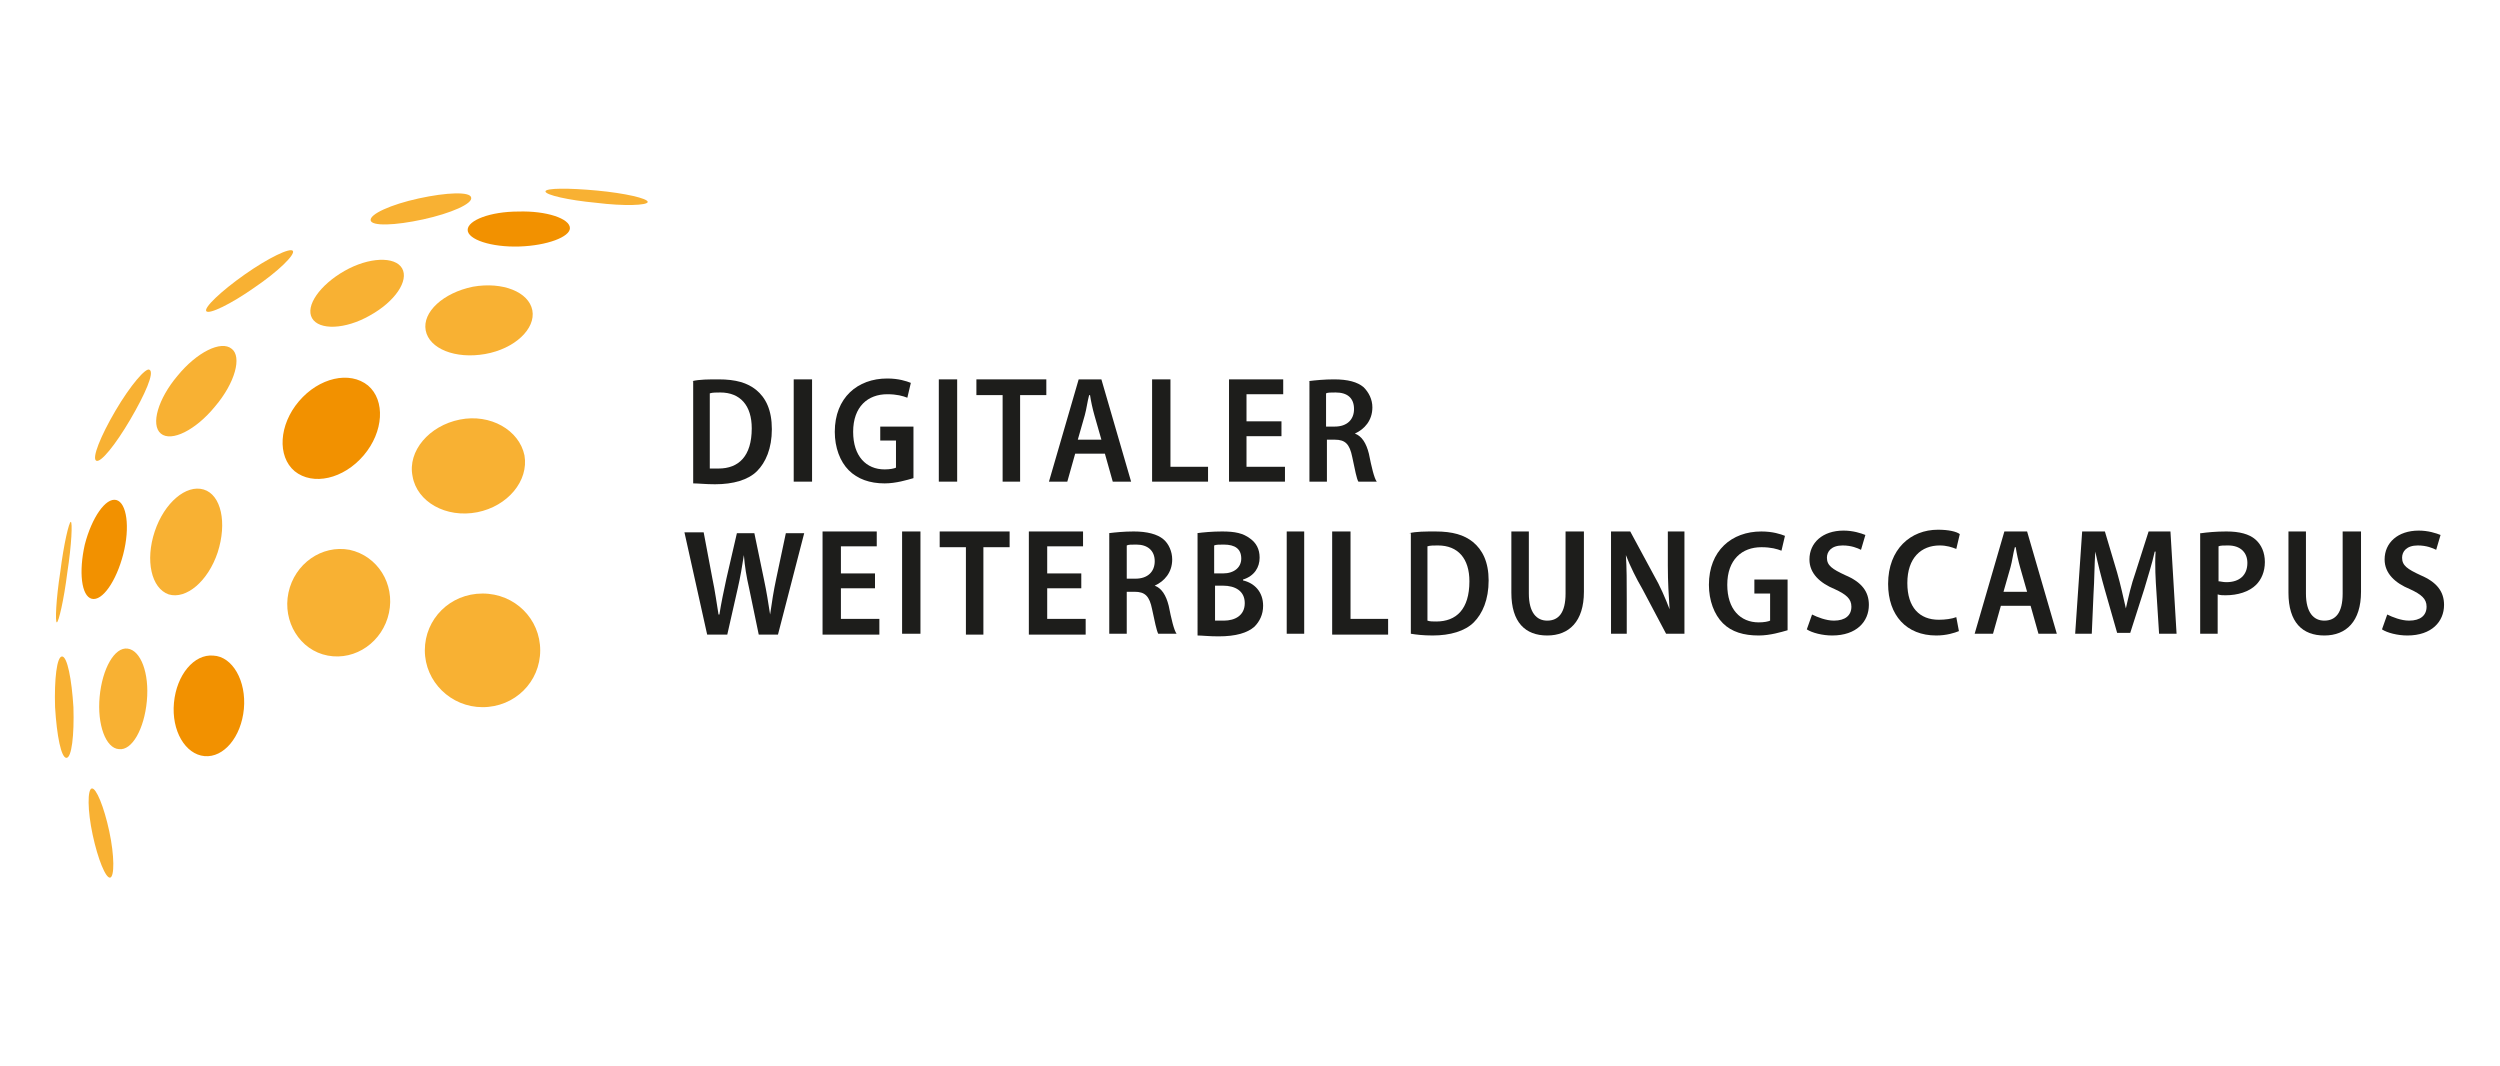 <?xml version="1.0" encoding="utf-8"?>
<!-- Generator: Adobe Illustrator 23.0.4, SVG Export Plug-In . SVG Version: 6.00 Build 0)  -->
<svg version="1.1" id="Ebene_1" xmlns="http://www.w3.org/2000/svg" xmlns:xlink="http://www.w3.org/1999/xlink" x="0px" y="0px"
	 viewBox="0 0 286 122" style="enable-background:new 0 0 286 122;" xml:space="preserve">
<style type="text/css">
	.st0{fill:#1D1D1B;}
	.st1{fill:#F8B133;}
	.st2{fill:#F29100;}
</style>
<g>
	<g>
		<path class="st0" d="M81.2,53.6c0.3,0,0.6,0,1,0c2.3,0,3.8-1.4,3.8-4.6c0-2.6-1.3-4.1-3.6-4.1c-0.5,0-0.9,0-1.2,0.1V53.6z
			 M79.2,43.6c0.8-0.2,1.9-0.2,3-0.2c2,0,3.3,0.4,4.3,1.2c1.1,0.9,1.8,2.3,1.8,4.5c0,2.2-0.7,3.8-1.7,4.8c-1,1-2.7,1.5-4.8,1.5
			c-1.1,0-1.9-0.1-2.5-0.1V43.6z"/>
	</g>
	<rect x="90.8" y="43.4" class="st0" width="2.1" height="11.7"/>
	<g>
		<path class="st0" d="M104.5,54.7c-0.7,0.2-2,0.6-3.3,0.6c-1.7,0-3.1-0.5-4.1-1.5c-1-1-1.6-2.6-1.6-4.4c0-3.9,2.6-6.1,6-6.1
			c1.3,0,2.2,0.3,2.7,0.5l-0.4,1.7c-0.5-0.2-1.2-0.4-2.3-0.4c-2.2,0-3.9,1.4-3.9,4.3c0,2.8,1.5,4.3,3.6,4.3c0.6,0,1.1-0.1,1.3-0.2
			v-3.1h-1.8v-1.6h3.8V54.7z"/>
	</g>
	<rect x="107.4" y="43.4" class="st0" width="2.1" height="11.7"/>
	<polygon class="st0" points="114.7,45.2 111.7,45.2 111.7,43.4 119.7,43.4 119.7,45.2 116.7,45.2 116.7,55.1 114.7,55.1 	"/>
	<g>
		<path class="st0" d="M126,50.3l-0.8-2.8c-0.2-0.7-0.4-1.6-0.5-2.3h-0.1c-0.2,0.7-0.3,1.6-0.5,2.3l-0.8,2.8H126z M123,51.9
			l-0.9,3.2H120l3.4-11.7h2.6l3.4,11.7h-2.1l-0.9-3.2H123z"/>
	</g>
	<polygon class="st0" points="131.8,43.4 133.9,43.4 133.9,53.4 138.2,53.4 138.2,55.1 131.8,55.1 	"/>
	<polygon class="st0" points="146.6,49.9 142.6,49.9 142.6,53.4 147,53.4 147,55.1 140.6,55.1 140.6,43.4 146.8,43.4 146.8,45.1 
		142.6,45.1 142.6,48.2 146.6,48.2 	"/>
	<g>
		<path class="st0" d="M151.7,48.8h1c1.4,0,2.2-0.8,2.2-2c0-1.3-0.8-1.9-2.1-1.9c-0.6,0-0.9,0-1.1,0.1V48.8z M149.7,43.6
			c0.8-0.1,1.8-0.2,2.9-0.2c1.6,0,2.7,0.3,3.4,0.9c0.6,0.6,1,1.4,1,2.3c0,1.5-0.9,2.5-2,3v0c0.8,0.3,1.3,1.1,1.6,2.3
			c0.3,1.5,0.6,2.8,0.9,3.2h-2.1c-0.2-0.3-0.4-1.4-0.7-2.8c-0.3-1.5-0.8-2-2-2h-0.9v4.8h-2V43.6z"/>
		<path class="st0" d="M80.9,72.6l-2.6-11.7h2.2l1,5.3c0.3,1.4,0.5,2.9,0.7,4.1h0.1c0.2-1.3,0.5-2.7,0.8-4.1l1.2-5.2h2l1.1,5.3
			c0.3,1.4,0.5,2.7,0.7,4h0c0.2-1.4,0.4-2.7,0.7-4.1l1.1-5.2h2.1L89,72.6h-2.2l-1.1-5.3c-0.3-1.3-0.5-2.5-0.6-3.8h0
			c-0.2,1.3-0.4,2.5-0.7,3.8l-1.2,5.3H80.9z"/>
	</g>
	<polygon class="st0" points="100.1,67.3 96.2,67.3 96.2,70.8 100.6,70.8 100.6,72.6 94.1,72.6 94.1,60.8 100.3,60.8 100.3,62.5 
		96.2,62.5 96.2,65.6 100.1,65.6 	"/>
	<rect x="103.2" y="60.8" class="st0" width="2.1" height="11.7"/>
	<polygon class="st0" points="110.5,62.6 107.5,62.6 107.5,60.8 115.5,60.8 115.5,62.6 112.5,62.6 112.5,72.6 110.5,72.6 	"/>
	<polygon class="st0" points="123.7,67.3 119.8,67.3 119.8,70.8 124.2,70.8 124.2,72.6 117.7,72.6 117.7,60.8 123.9,60.8 
		123.9,62.5 119.8,62.5 119.8,65.6 123.7,65.6 	"/>
	<g>
		<path class="st0" d="M128.9,66.2h1c1.4,0,2.2-0.8,2.2-2c0-1.2-0.8-1.9-2.1-1.9c-0.6,0-0.9,0-1.1,0.1V66.2z M126.8,61
			c0.8-0.1,1.8-0.2,2.9-0.2c1.5,0,2.7,0.3,3.4,0.9c0.6,0.5,1,1.4,1,2.3c0,1.5-0.9,2.5-2,3v0c0.8,0.3,1.3,1.1,1.6,2.3
			c0.3,1.5,0.6,2.8,0.9,3.2h-2.1c-0.2-0.4-0.4-1.4-0.7-2.8c-0.3-1.5-0.8-2-2-2h-0.9v4.8h-2V61z"/>
		<path class="st0" d="M139,71c0.2,0,0.6,0,1,0c1.3,0,2.4-0.6,2.4-2c0-1.4-1.1-2-2.5-2H139V71z M139,65.6h0.9c1.3,0,2.1-0.7,2.1-1.7
			c0-1.1-0.7-1.6-2-1.6c-0.5,0-0.9,0-1.1,0.1V65.6z M136.9,61c0.7-0.1,1.8-0.2,2.9-0.2c1.5,0,2.4,0.2,3.2,0.8
			c0.7,0.5,1.1,1.2,1.1,2.2c0,1.1-0.6,2.1-1.9,2.5v0.1c1.3,0.3,2.3,1.3,2.3,2.9c0,1-0.4,1.8-1,2.4c-0.8,0.7-2.1,1.1-4.1,1.1
			c-1.1,0-1.9-0.1-2.4-0.1V61z"/>
	</g>
	<rect x="147.2" y="60.8" class="st0" width="2" height="11.7"/>
	<polygon class="st0" points="152.4,60.8 154.5,60.8 154.5,70.8 158.8,70.8 158.8,72.6 152.4,72.6 	"/>
	<g>
		<path class="st0" d="M163.3,71c0.3,0.1,0.6,0.1,1,0.1c2.3,0,3.8-1.4,3.8-4.6c0-2.6-1.3-4.1-3.6-4.1c-0.5,0-0.9,0-1.2,0.1V71z
			 M161.2,61c0.8-0.2,1.9-0.2,3-0.2c2,0,3.3,0.4,4.3,1.2c1.1,0.9,1.8,2.3,1.8,4.4c0,2.2-0.7,3.8-1.7,4.8c-1,1-2.7,1.5-4.7,1.5
			c-1.1,0-1.9-0.1-2.5-0.2V61z"/>
		<path class="st0" d="M174.9,60.8v7.1c0,2.2,0.9,3.1,2.1,3.1c1.3,0,2.1-0.9,2.1-3.1v-7.1h2.1v6.9c0,3.4-1.7,5-4.2,5
			c-2.5,0-4.1-1.5-4.1-4.9v-7H174.9z"/>
		<path class="st0" d="M184.3,72.6V60.8h2.2l2.7,5c0.7,1.2,1.3,2.6,1.8,3.9h0c-0.1-1.6-0.2-3.1-0.2-5v-3.9h1.9v11.7h-2.1l-2.7-5.1
			c-0.7-1.2-1.4-2.6-1.9-3.9l0,0c0.1,1.5,0.1,3,0.1,5.1v3.9H184.3z"/>
		<path class="st0" d="M204.5,72.1c-0.7,0.2-2,0.6-3.3,0.6c-1.7,0-3.1-0.4-4.1-1.4c-1-1-1.6-2.6-1.6-4.4c0-3.9,2.6-6.1,6-6.1
			c1.3,0,2.2,0.3,2.7,0.5l-0.4,1.7c-0.5-0.2-1.2-0.4-2.3-0.4c-2.2,0-3.9,1.4-3.9,4.3c0,2.8,1.5,4.3,3.6,4.3c0.6,0,1.1-0.1,1.3-0.2
			v-3.1h-1.8v-1.6h3.8V72.1z"/>
		<path class="st0" d="M207.3,70.3c0.6,0.3,1.6,0.7,2.5,0.7c1.3,0,2-0.6,2-1.6c0-0.9-0.6-1.4-1.9-2c-1.7-0.7-2.9-1.8-2.9-3.4
			c0-1.9,1.5-3.3,3.9-3.3c1.1,0,2,0.3,2.5,0.5l-0.5,1.7c-0.4-0.2-1.1-0.5-2.1-0.5c-1.3,0-1.8,0.7-1.8,1.4c0,0.9,0.6,1.3,2.1,2
			c1.9,0.8,2.7,1.9,2.7,3.4c0,1.9-1.4,3.5-4.2,3.5c-1.1,0-2.3-0.3-2.9-0.7L207.3,70.3z"/>
		<path class="st0" d="M224.1,72.2c-0.5,0.2-1.4,0.5-2.6,0.5c-3.4,0-5.5-2.3-5.5-5.9c0-4,2.6-6.2,5.7-6.2c1.2,0,2.1,0.2,2.5,0.5
			l-0.4,1.7c-0.5-0.2-1.1-0.4-1.9-0.4c-2.1,0-3.7,1.4-3.7,4.3c0,2.8,1.4,4.2,3.6,4.2c0.7,0,1.5-0.1,2-0.3L224.1,72.2z"/>
		<path class="st0" d="M231.9,67.7l-0.8-2.8c-0.2-0.7-0.4-1.6-0.5-2.3h-0.1c-0.2,0.7-0.3,1.6-0.5,2.3l-0.8,2.8H231.9z M228.9,69.3
			l-0.9,3.2h-2.1l3.4-11.7h2.6l3.4,11.7h-2.1l-0.9-3.2H228.9z"/>
		<path class="st0" d="M246.7,67.8c-0.1-1.4-0.2-3.2-0.1-4.7h-0.1c-0.3,1.4-0.8,2.9-1.2,4.3l-1.6,5h-1.5l-1.4-4.9
			c-0.4-1.4-0.8-3-1.1-4.4h0c-0.1,1.5-0.1,3.3-0.2,4.8l-0.2,4.6h-1.9l0.8-11.7h2.6l1.4,4.7c0.4,1.4,0.7,2.8,1,4.1h0
			c0.3-1.3,0.6-2.7,1.1-4.1l1.5-4.7h2.5l0.7,11.7h-2L246.7,67.8z"/>
		<path class="st0" d="M253.8,66.5c0.2,0,0.5,0.1,0.9,0.1c1.5,0,2.4-0.8,2.4-2.2c0-1.2-0.8-2-2.2-2c-0.5,0-0.9,0-1.1,0.1V66.5z
			 M251.8,61c0.7-0.1,1.7-0.2,2.9-0.2c1.5,0,2.6,0.3,3.3,0.9c0.7,0.6,1.1,1.5,1.1,2.6c0,1.1-0.4,2-1,2.6c-0.8,0.8-2.1,1.2-3.5,1.2
			c-0.3,0-0.6,0-0.9-0.1v4.5h-2V61z"/>
		<path class="st0" d="M263.8,60.8v7.1c0,2.2,0.9,3.1,2.1,3.1c1.3,0,2.1-0.9,2.1-3.1v-7.1h2.1v6.9c0,3.4-1.7,5-4.2,5
			c-2.5,0-4.1-1.5-4.1-4.9v-7H263.8z"/>
		<path class="st0" d="M273.1,70.3c0.6,0.3,1.6,0.7,2.5,0.7c1.3,0,2-0.6,2-1.6c0-0.9-0.6-1.4-1.9-2c-1.7-0.7-2.9-1.8-2.9-3.4
			c0-1.9,1.5-3.3,3.9-3.3c1.1,0,2,0.3,2.5,0.5l-0.5,1.7c-0.4-0.2-1.1-0.5-2.1-0.5c-1.3,0-1.8,0.7-1.8,1.4c0,0.9,0.6,1.3,2.1,2
			c1.9,0.8,2.7,1.9,2.7,3.4c0,1.9-1.4,3.5-4.2,3.5c-1.1,0-2.3-0.3-2.9-0.7L273.1,70.3z"/>
	</g>
	<g>
		<path class="st1" d="M61.8,74.4c0,3.6-2.9,6.5-6.6,6.5c-3.6,0-6.6-2.9-6.6-6.5c0-3.6,2.9-6.5,6.6-6.5
			C58.9,67.9,61.8,70.8,61.8,74.4"/>
		<path class="st1" d="M60,52.1c0.5,2.9-1.9,5.8-5.4,6.5c-3.6,0.7-6.9-1.2-7.4-4.1c-0.6-2.9,1.9-5.8,5.4-6.5
			C56.1,47.3,59.4,49.2,60,52.1"/>
		<path class="st1" d="M44.5,70.1c-0.7,3.3-3.8,5.5-7,4.9c-3.2-0.6-5.2-3.9-4.5-7.2c0.7-3.3,3.8-5.5,7-4.9
			C43.2,63.6,45.2,66.8,44.5,70.1"/>
		<path class="st2" d="M41.6,52.1c-2.3,2.7-5.8,3.5-7.9,1.8c-2-1.7-1.8-5.3,0.5-8c2.3-2.7,5.8-3.5,7.9-1.8
			C44.1,45.8,43.9,49.4,41.6,52.1"/>
		<path class="st1" d="M55.5,40.5c-3.4,0.6-6.4-0.6-6.8-2.7c-0.4-2.1,2-4.3,5.4-5c3.4-0.6,6.4,0.6,6.8,2.7
			C61.3,37.6,58.9,39.9,55.5,40.5"/>
		<path class="st2" d="M59.4,28.2c-3.2,0.1-5.9-0.8-5.9-1.9c0-1.1,2.6-2.1,5.8-2.1c3.2-0.1,5.9,0.8,5.9,1.9
			C65.2,27.1,62.6,28.1,59.4,28.2"/>
		<path class="st1" d="M68.2,23.2c-3.2-0.3-5.8-0.9-5.8-1.3c0-0.4,2.7-0.4,5.9-0.1c3.2,0.3,5.8,0.9,5.8,1.3
			C74.1,23.5,71.4,23.6,68.2,23.2"/>
		<path class="st1" d="M48.4,25.1c-3.2,0.7-5.9,0.8-6,0.1c-0.1-0.7,2.3-1.8,5.5-2.5c3.2-0.7,5.9-0.8,6-0.1
			C54.1,23.3,51.6,24.4,48.4,25.1"/>
		<path class="st1" d="M42.3,36.1c-2.8,1.6-5.8,1.7-6.6,0.3c-0.8-1.4,0.9-3.8,3.7-5.4c2.8-1.6,5.8-1.7,6.6-0.3
			C46.8,32.1,45.2,34.5,42.3,36.1"/>
		<path class="st1" d="M24.6,46.5c-2.2,2.7-5,4.1-6.2,3.1c-1.2-1-0.3-4,1.9-6.6c2.2-2.7,5-4.1,6.2-3.1
			C27.7,40.8,26.9,43.8,24.6,46.5"/>
		<path class="st1" d="M24.9,63.2c-1.1,3.3-3.6,5.4-5.6,4.8c-2-0.7-2.7-3.9-1.6-7.2c1.1-3.3,3.6-5.4,5.6-4.8
			C25.3,56.6,26,59.8,24.9,63.2"/>
		<path class="st2" d="M27.9,81.1c-0.3,3.2-2.3,5.6-4.5,5.4c-2.2-0.2-3.8-2.9-3.5-6.1c0.3-3.2,2.3-5.6,4.5-5.4
			C26.6,75.1,28.2,77.9,27.9,81.1"/>
		<path class="st1" d="M16.8,80.2c-0.3,3.2-1.7,5.7-3.2,5.5c-1.5-0.1-2.5-2.8-2.2-6c0.3-3.2,1.7-5.7,3.2-5.5
			C16.1,74.4,17.1,77,16.8,80.2"/>
		<path class="st2" d="M14.1,63.4c-0.8,3.1-2.4,5.4-3.6,5.1c-1.2-0.3-1.5-3.1-0.8-6.2c0.8-3.1,2.4-5.4,3.6-5.1
			C14.5,57.5,14.9,60.3,14.1,63.4"/>
		<path class="st1" d="M8.4,80.9c0.1,3.2-0.2,5.8-0.8,5.8c-0.6,0-1.1-2.5-1.3-5.8c-0.1-3.2,0.2-5.8,0.8-5.8
			C7.7,75.1,8.2,77.7,8.4,80.9"/>
		<path class="st1" d="M7.7,65.5c-0.4,3.2-1,5.7-1.2,5.7c-0.2,0-0.1-2.6,0.4-5.8c0.4-3.2,1-5.7,1.2-5.7C8.3,59.7,8.2,62.3,7.7,65.5"
			/>
		<path class="st1" d="M14.9,48c-1.7,2.9-3.4,5-3.9,4.7c-0.5-0.3,0.5-2.8,2.2-5.7c1.7-2.9,3.5-5,3.9-4.7
			C17.7,42.6,16.6,45.1,14.9,48"/>
		<path class="st1" d="M29.1,32.9c-2.7,1.9-5.2,3.1-5.5,2.7c-0.3-0.4,1.7-2.3,4.4-4.2c2.7-1.9,5.2-3.1,5.5-2.7
			C33.8,29.1,31.9,31,29.1,32.9"/>
		<path class="st1" d="M12.5,95.1c0.6,2.8,0.6,5.2,0.1,5.3c-0.5,0.1-1.4-2.1-2-4.9c-0.6-2.8-0.6-5.2-0.1-5.3
			C11,90.1,11.9,92.3,12.5,95.1"/>
	</g>
</g>
</svg>
